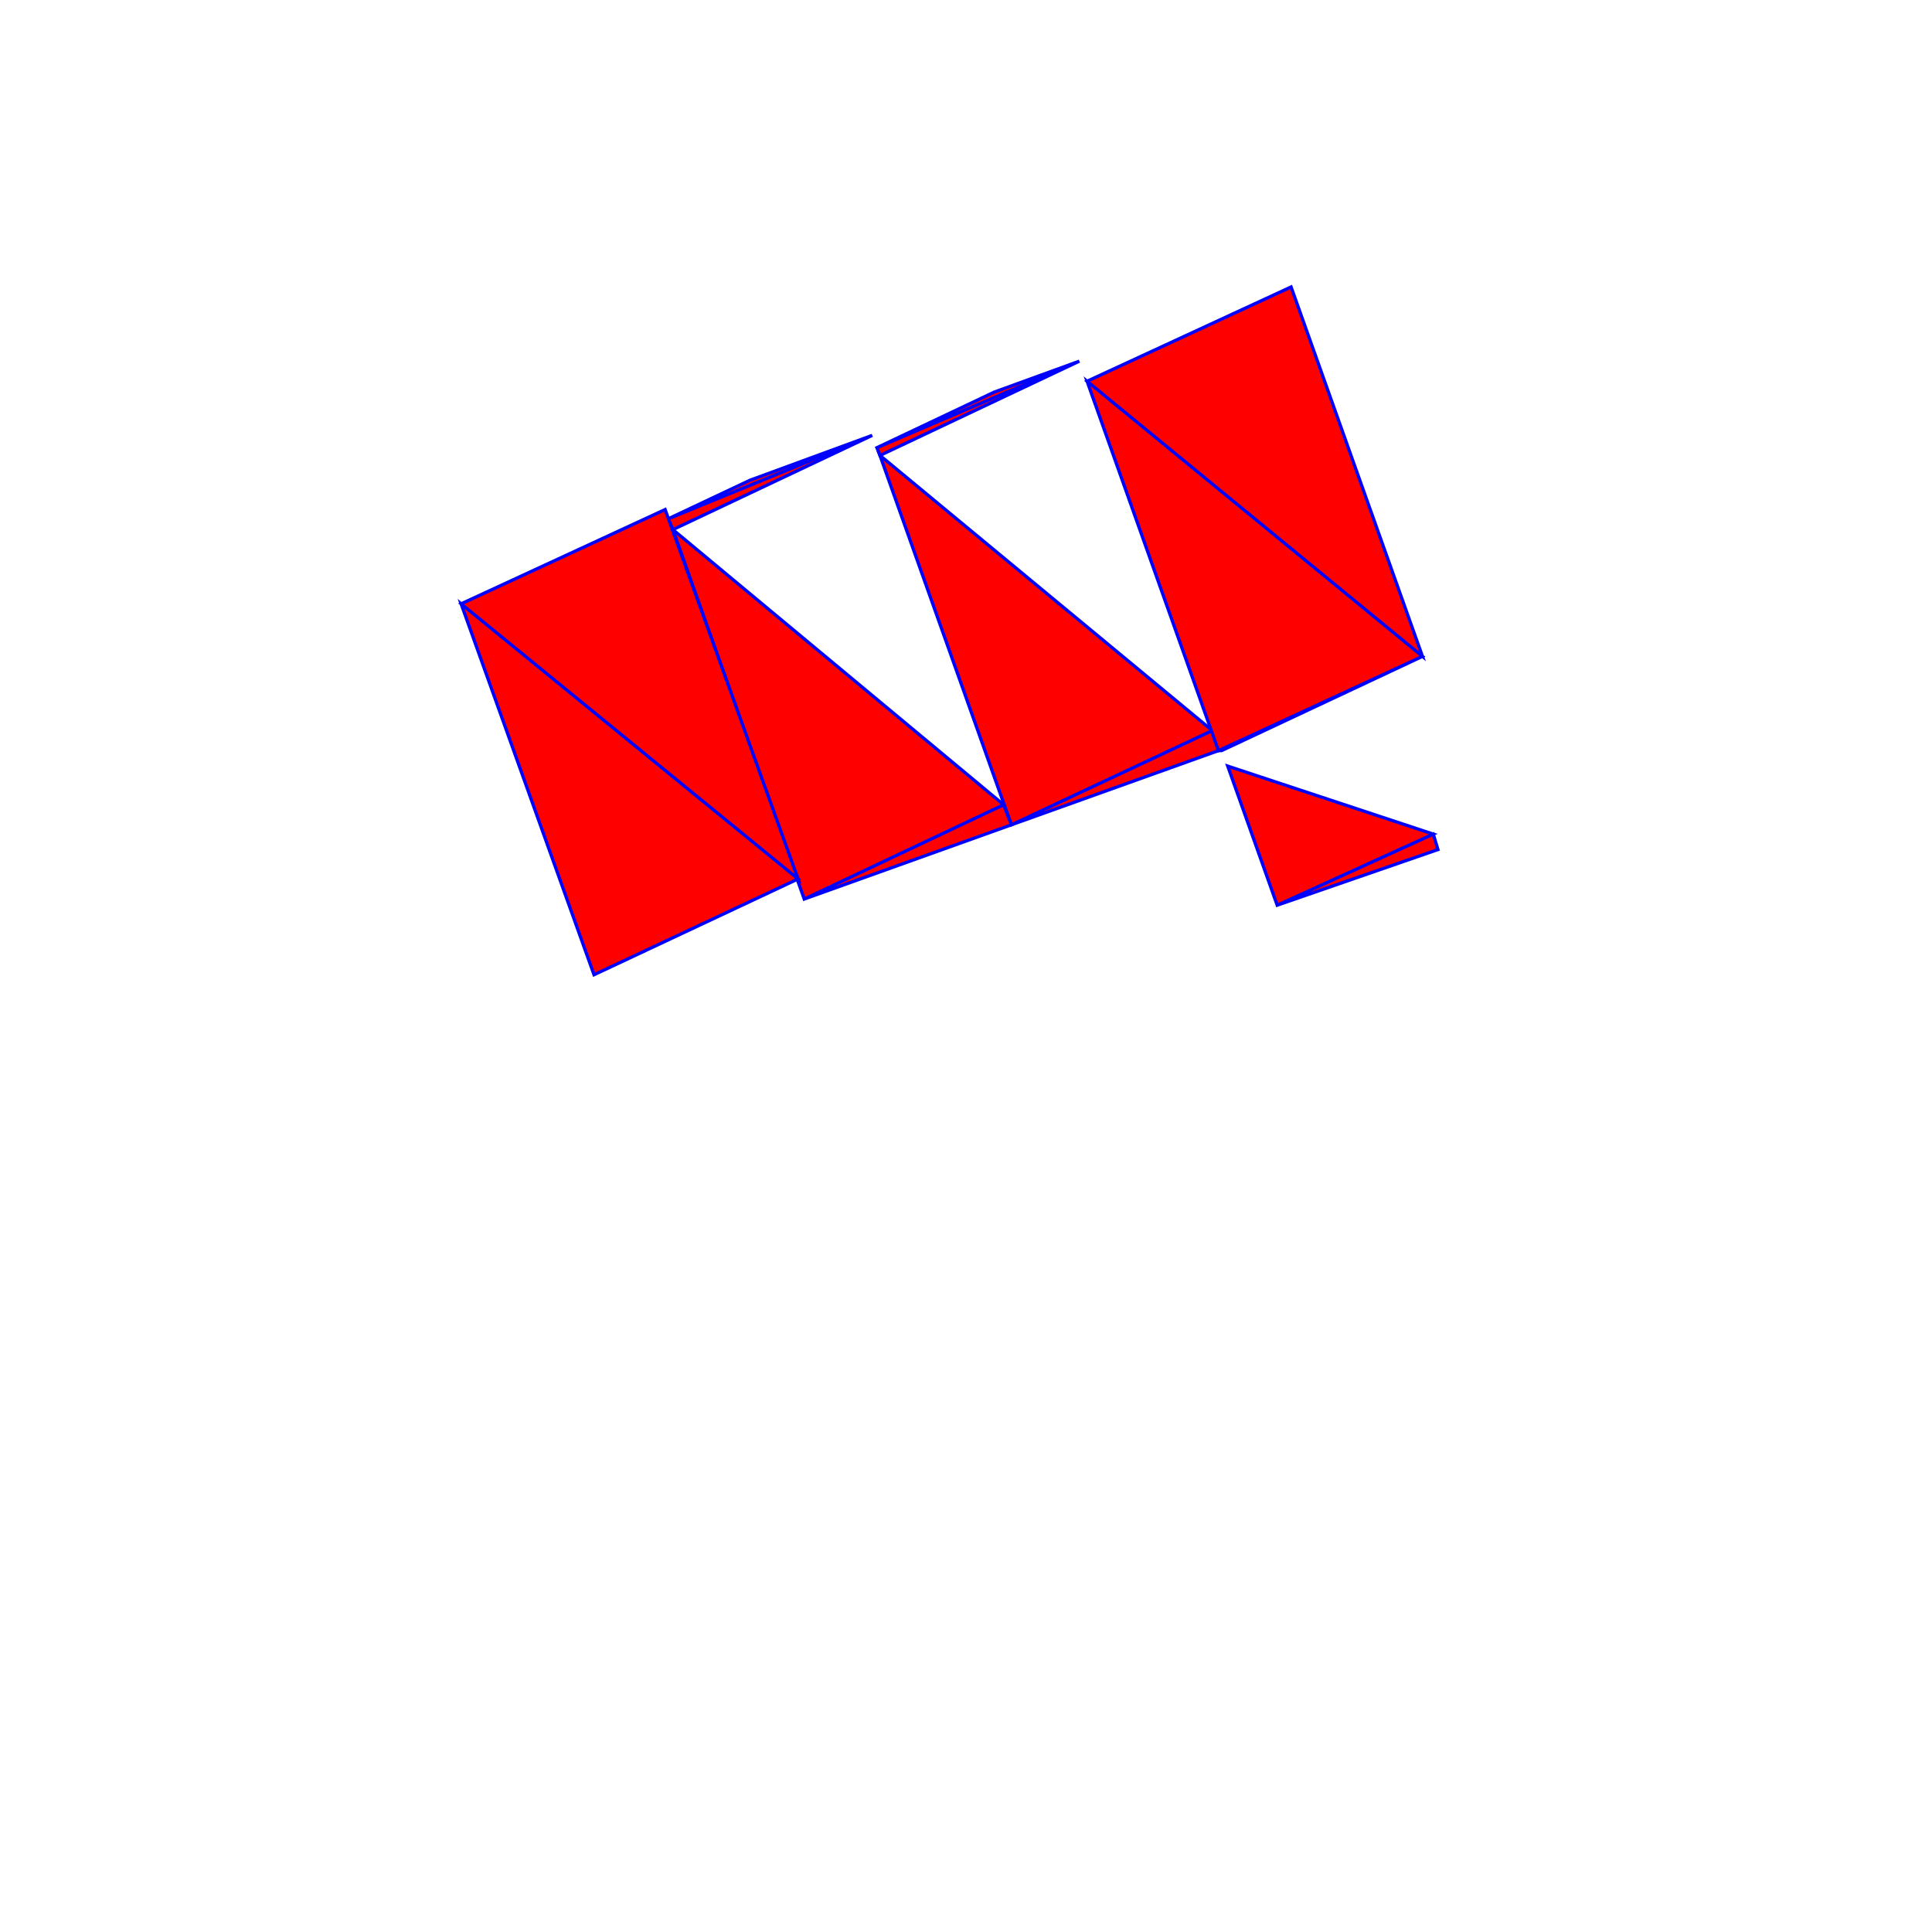 <svg xmlns="http://www.w3.org/2000/svg"
    xmlns:xlink="http://www.w3.org/1999/xlink" width="100%" height="100%" viewBox="0 0 300 300">
    <path fill="red" stroke="blue" stroke-width=".5" d="m154.398 60.879-18.238 8.64 31.442-13.44Zm-18.238 8.64 31.442-13.44-30.961 14.64Zm0 0"/>
    <path fill="red" stroke="blue" stroke-width=".5" d="m136.64 70.719 20.4 57.36 31.198-14.638Zm20.4 57.36 31.198-14.638.961 3.118Zm0 0"/>
    <path fill="red" stroke="blue" stroke-width=".5" d="m116.48 74.559-12.718 6 31.68-12.957Zm-12.718 6 31.68-12.957-30.962 14.636Zm0 0"/>
    <path fill="red" stroke="blue" stroke-width=".5" d="m104.48 82.238 20.399 57.364 30.96-14.641Zm20.399 57.364 30.96-14.641 1.2 3.117Zm0 0"/>
    <path fill="red" stroke="blue" stroke-width=".5" d="m200.48 44.559-31.68 14.64 52.079 42.723Zm-31.68 14.64 52.079 42.723-31.68 14.637Zm52.079 42.723-31.68 14.637h.48Zm0 0"/>
    <path fill="red" stroke="blue" stroke-width=".5" d="m190.64 118.96 7.68 21.599 24.239-11.04Zm7.68 21.599 24.239-11.04.722 2.403Zm0 0"/>
    <path fill="red" stroke="blue" stroke-width=".5" d="m103.281 79.121-31.68 14.64 52.32 42.72Zm-31.68 14.64 52.32 42.72-31.683 14.878Zm0 0"/>

</svg>